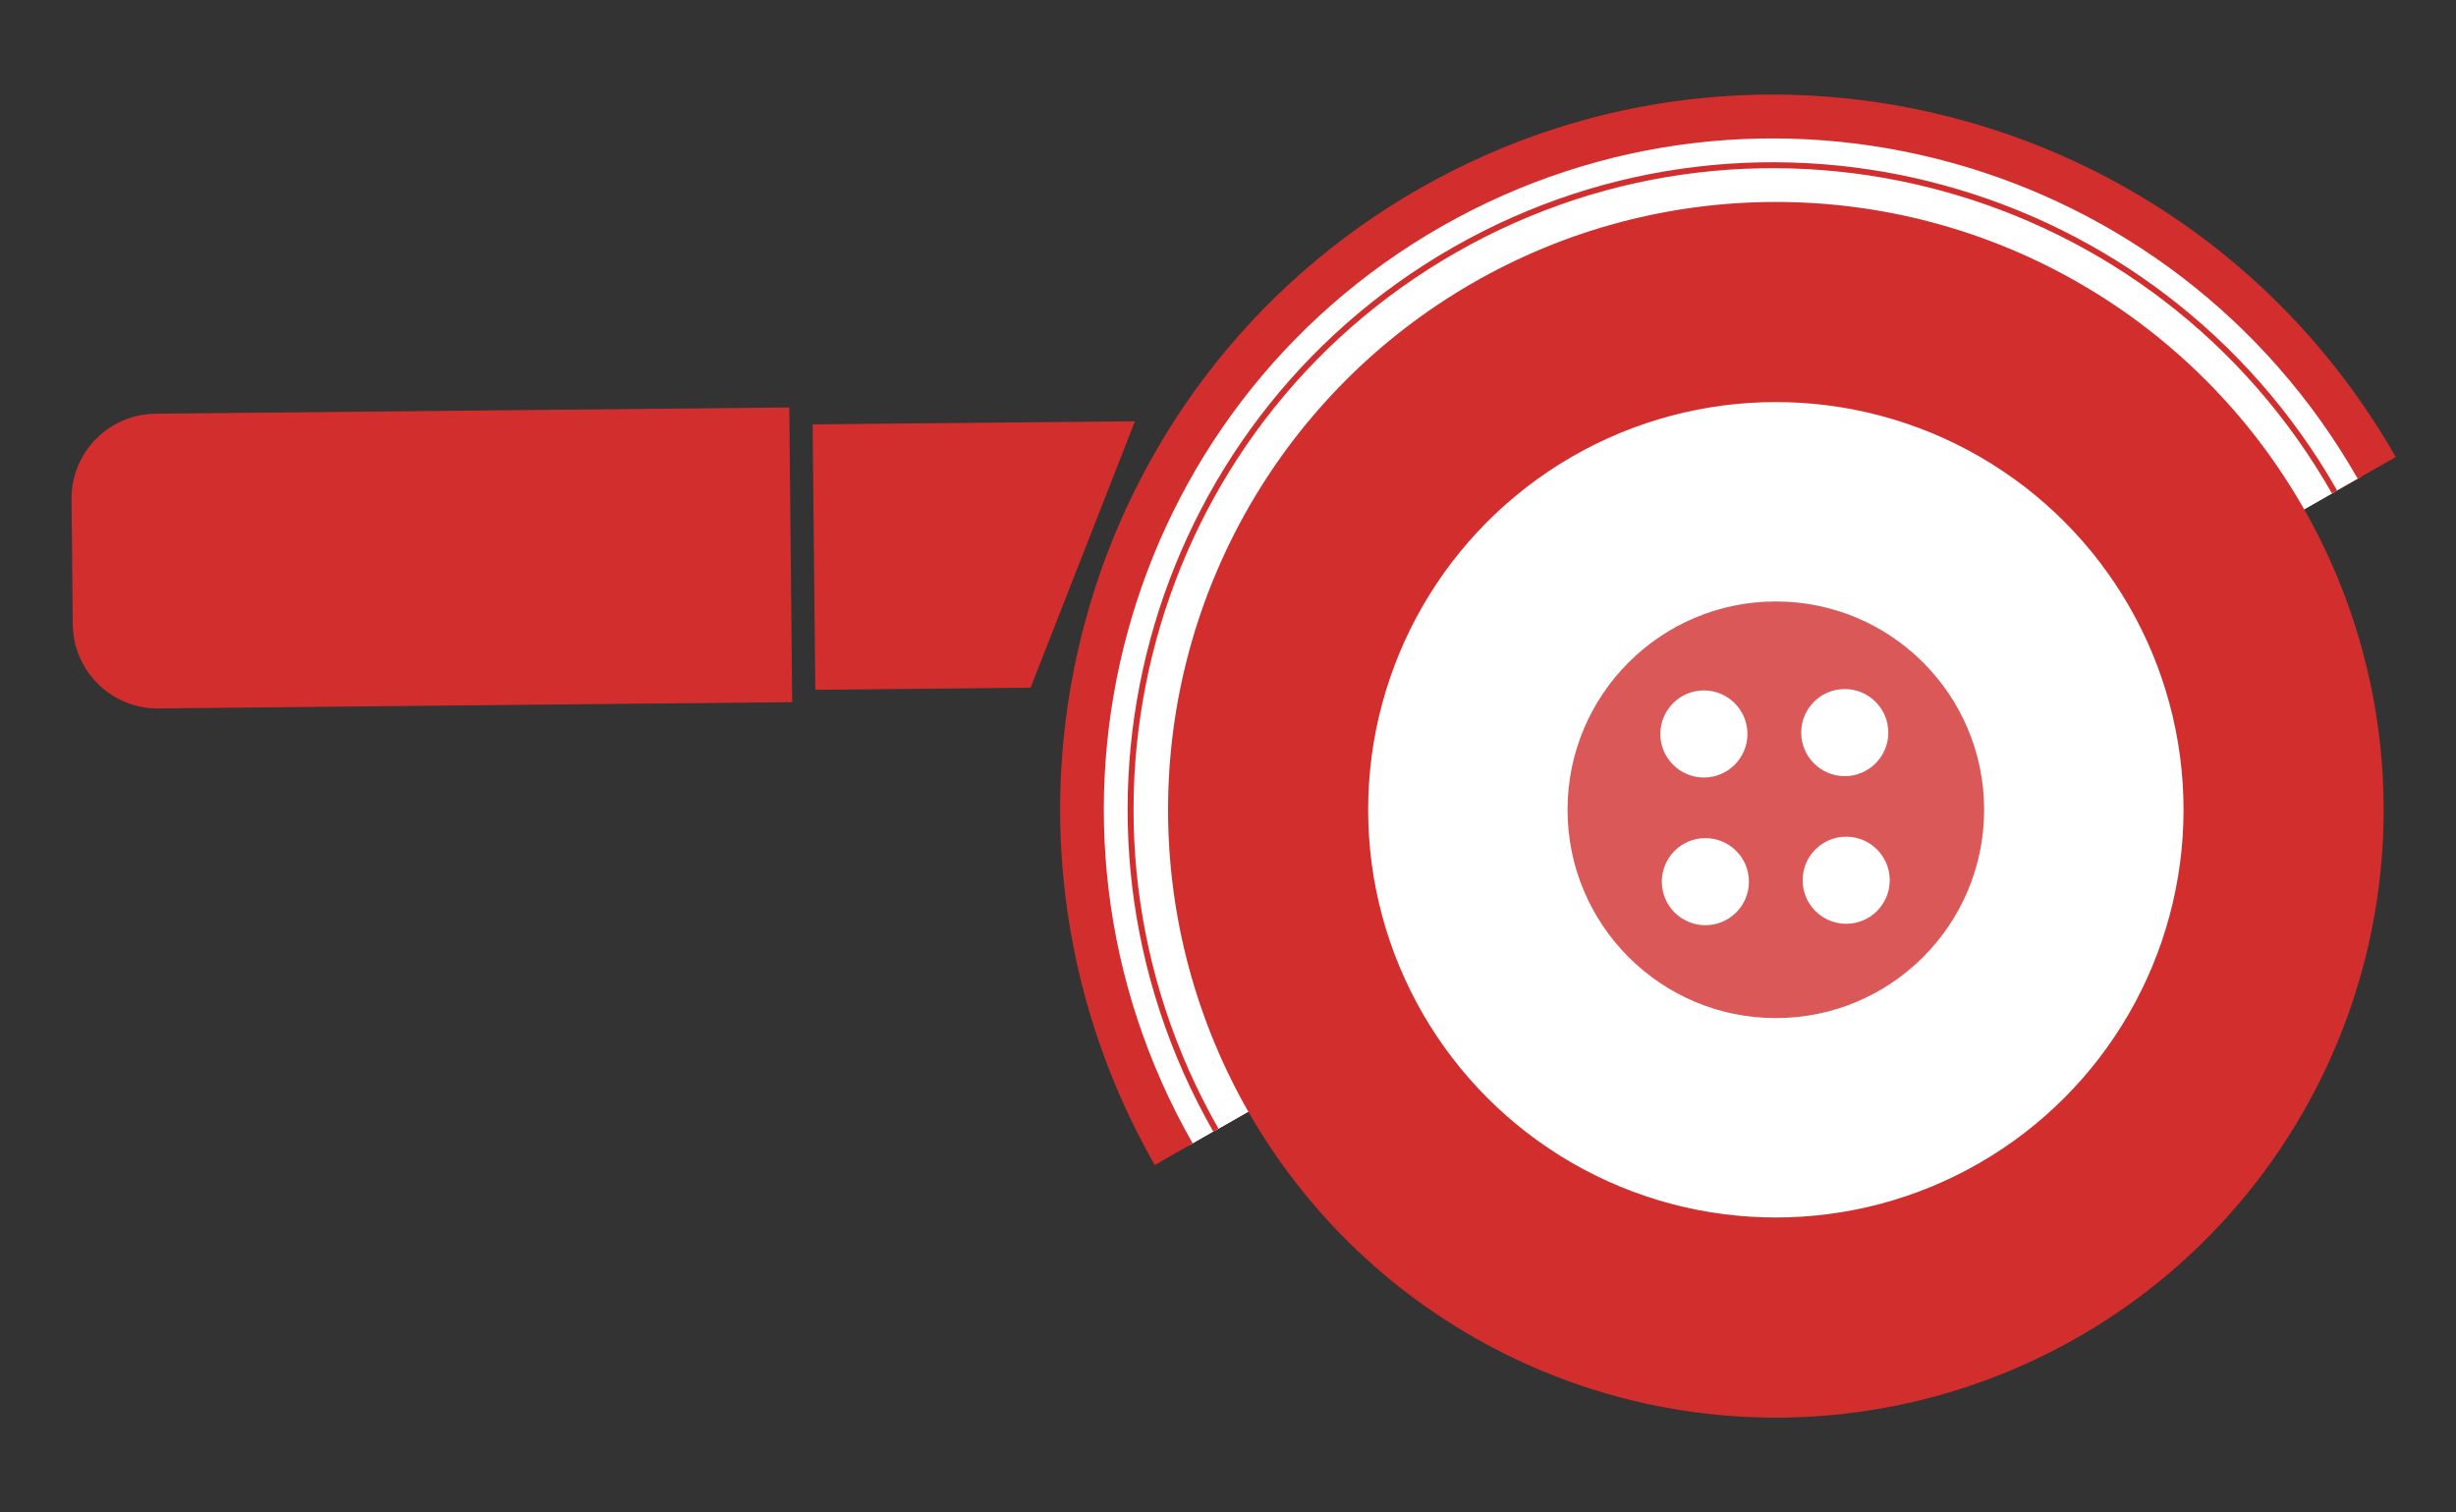 <?xml version="1.0" encoding="utf-8"?>
<!-- Generator: Adobe Illustrator 23.0.3, SVG Export Plug-In . SVG Version: 6.00 Build 0)  -->
<svg version="1.1" id="Layer_1" xmlns="http://www.w3.org/2000/svg" xmlns:xlink="http://www.w3.org/1999/xlink" x="0px" y="0px"
	 viewBox="0 0 413.38 254.51" style="enable-background:new 0 0 413.38 254.51;" xml:space="preserve">
<rect x="0" y="0" width="413.38" height="254.51" fill="#333333" stroke="none"/>
<style type="text/css">
	.st0{fill:#D32E2E;stroke:#D32E2E;stroke-miterlimit:10;}
	.st1{fill:#FFFFFF;stroke:#D32E2E;stroke-miterlimit:10;}
	.st2{fill:#DB5858;stroke:#DB5858;stroke-miterlimit:10;}
	.st3{fill:#FFFFFF;stroke:#DB5858;stroke-miterlimit:10;}
</style>
<polygon class="st0" points="190.29,71.41 173.12,115.24 137.72,115.59 137.28,71.92 172.68,71.58 "/>
<path class="st0" d="M194.79,195.83c-32.88-57.64-12.98-130.94,44.46-163.71s130.66-12.6,163.55,45.04"/>
<path class="st1" d="M200.31,192.68c-31.14-54.58-12.29-123.98,42.1-155.01s123.72-11.93,154.86,42.65"/>
<path class="st1" d="M204.65,190.21C174.88,138.03,192.9,71.68,244.9,42.02S363.18,30.62,392.94,82.8"/>
<circle class="st0" cx="298.9" cy="136.29" r="101.8"/>
<circle class="st1" cx="298.9" cy="136.29" r="69.12"/>
<circle class="st2" cx="298.9" cy="136.29" r="34.56"/>
<circle class="st3" cx="286.79" cy="123.53" r="7.83"/>
<circle class="st3" cx="287.04" cy="148.39" r="7.83"/>
<circle class="st3" cx="310.5" cy="123.3" r="7.83"/>
<circle class="st3" cx="310.74" cy="148.15" r="7.83"/>
<path class="st0" d="M132.35,69.08l0.48,48.6l-106.16,1.05c-7.61,0.08-13.84-6.03-13.92-13.64l-0.21-21.04
	c-0.08-7.61,6.03-13.84,13.64-13.92L132.35,69.08z"/>
</svg>
